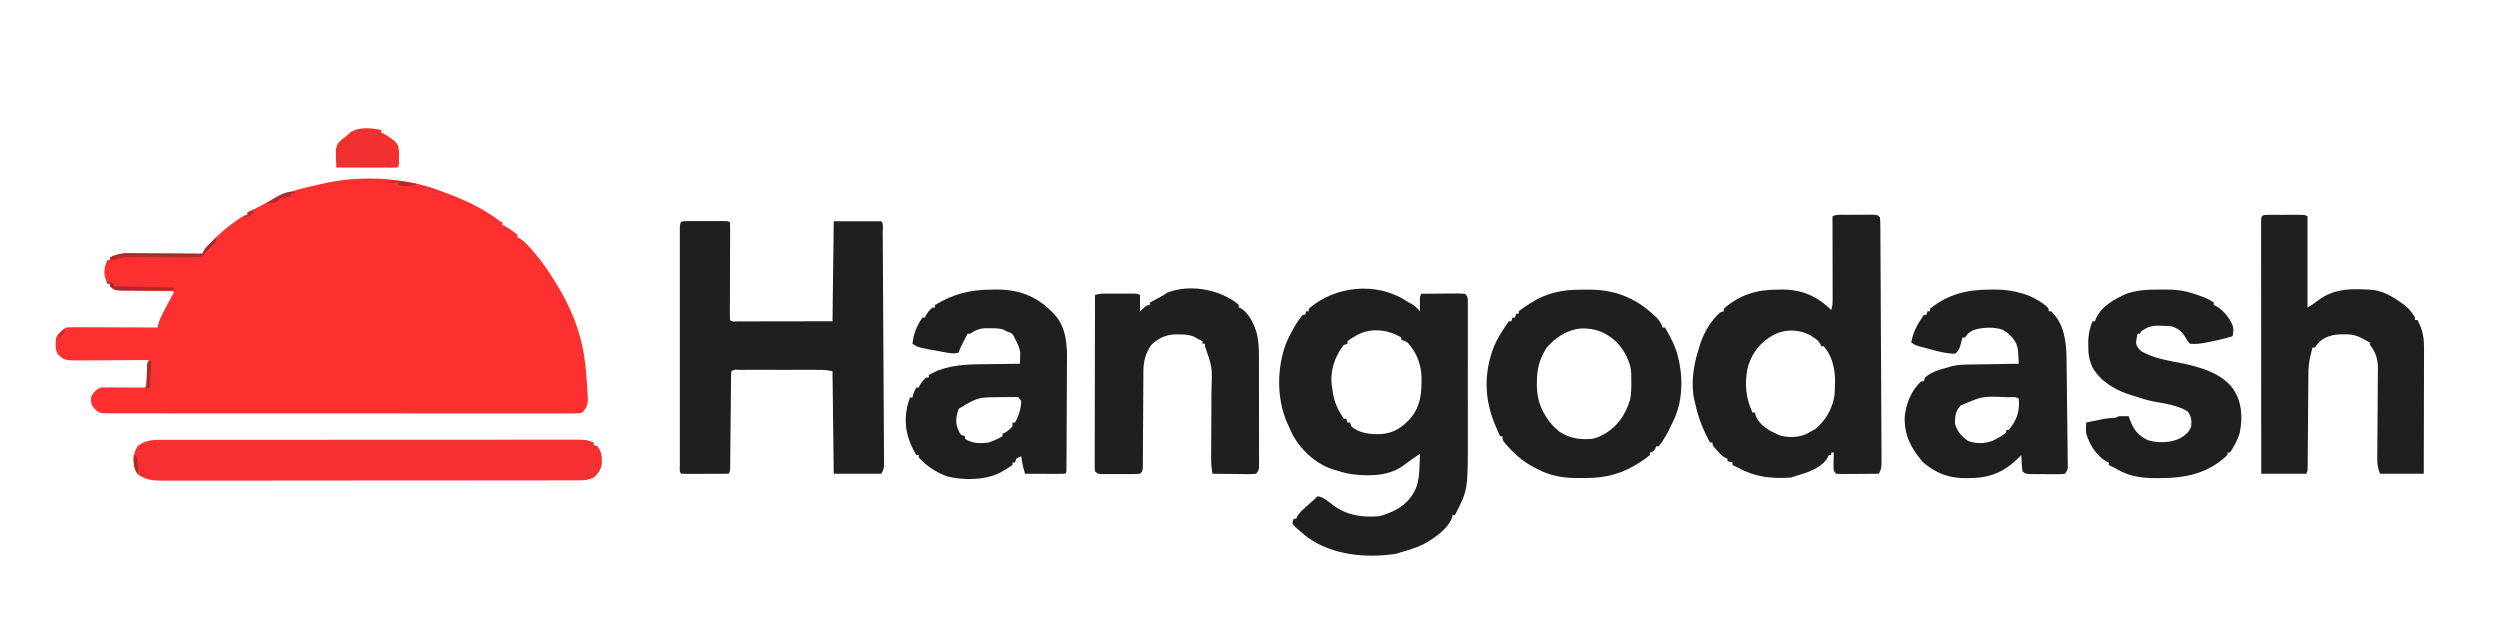 <?xml version="1.0" encoding="UTF-8"?>
<svg version="1.1" xmlns="http://www.w3.org/2000/svg" width="2000" height="500">
<path d="M0 0 C2.051 0.777 4.109 1.528 6.17 2.276 C20.71 7.648 34.934 14.211 47.405 23.526 C49.1 24.866 49.1 24.866 51.12 25.803 C51.12 26.463 51.12 27.123 51.12 27.803 C51.692 28.071 52.264 28.339 52.854 28.616 C55.198 29.845 57.244 31.228 59.37 32.803 C60.429 33.577 60.429 33.577 61.51 34.366 C62.041 34.84 62.572 35.314 63.12 35.803 C63.12 36.463 63.12 37.123 63.12 37.803 C63.661 38.011 64.202 38.218 64.76 38.432 C68.03 40.332 70.357 42.965 72.87 45.741 C73.403 46.328 73.937 46.915 74.487 47.52 C79.117 52.682 83.27 58.029 87.12 63.803 C87.8 64.82 87.8 64.82 88.495 65.858 C95.727 76.744 102.073 87.737 107.12 99.803 C107.589 100.925 108.058 102.046 108.542 103.202 C109.886 106.697 111.053 110.216 112.12 113.803 C112.337 114.518 112.555 115.234 112.78 115.971 C116.531 128.748 117.846 141.571 118.682 154.803 C118.739 155.601 118.795 156.399 118.853 157.221 C119.01 159.518 119.135 161.815 119.249 164.116 C119.297 164.802 119.346 165.489 119.395 166.197 C119.587 171.282 118.377 173.953 115.12 177.803 C112.147 178.554 112.147 178.554 108.597 178.555 C107.613 178.568 107.613 178.568 106.608 178.581 C104.398 178.602 102.19 178.58 99.98 178.558 C98.384 178.565 96.788 178.573 95.192 178.585 C90.798 178.608 86.404 178.593 82.011 178.573 C77.275 178.557 72.539 178.576 67.804 178.591 C58.523 178.614 49.243 178.604 39.963 178.583 C32.422 178.567 24.881 178.563 17.34 178.567 C16.268 178.568 15.196 178.568 14.092 178.569 C11.914 178.57 9.736 178.572 7.558 178.573 C-12.877 178.585 -33.313 178.561 -53.748 178.524 C-71.292 178.493 -88.835 178.491 -106.379 178.51 C-126.738 178.532 -147.097 178.538 -167.457 178.518 C-169.627 178.516 -171.797 178.513 -173.967 178.511 C-175.035 178.51 -176.103 178.509 -177.203 178.508 C-184.737 178.502 -192.27 178.506 -199.803 178.515 C-208.982 178.526 -218.16 178.518 -227.339 178.488 C-232.024 178.473 -236.709 178.466 -241.394 178.48 C-245.68 178.493 -249.966 178.483 -254.253 178.454 C-255.806 178.448 -257.359 178.45 -258.912 178.462 C-261.02 178.476 -263.125 178.459 -265.232 178.435 C-266.404 178.434 -267.575 178.433 -268.783 178.431 C-272.807 177.615 -274.296 175.916 -276.88 172.803 C-278.332 169.9 -278.253 168.031 -277.88 164.803 C-275.827 161.371 -273.752 159.094 -269.88 157.803 C-267.233 157.73 -264.613 157.711 -261.966 157.741 C-261.196 157.745 -260.426 157.748 -259.632 157.752 C-257.173 157.764 -254.714 157.783 -252.255 157.803 C-249.013 157.83 -245.771 157.85 -242.529 157.866 C-241.778 157.874 -241.027 157.882 -240.253 157.891 C-238.462 157.899 -236.671 157.857 -234.88 157.803 C-233.34 156.263 -233.683 154.763 -233.599 152.62 C-233.562 151.775 -233.524 150.93 -233.486 150.059 C-233.451 149.17 -233.416 148.281 -233.38 147.366 C-233.312 145.617 -233.239 143.868 -233.162 142.12 C-233.131 141.34 -233.101 140.561 -233.07 139.759 C-232.88 137.803 -232.88 137.803 -231.88 135.803 C-233.06 135.813 -233.06 135.813 -234.263 135.823 C-241.692 135.884 -249.122 135.929 -256.551 135.959 C-260.371 135.974 -264.189 135.995 -268.009 136.03 C-271.698 136.062 -275.387 136.08 -279.077 136.088 C-280.48 136.093 -281.884 136.104 -283.288 136.12 C-299.282 136.298 -299.282 136.298 -304.787 130.952 C-306.914 126.773 -306.597 122.347 -305.88 117.803 C-304.002 114.154 -301.28 112.07 -297.88 109.803 C-294.748 109.563 -294.748 109.563 -290.839 109.576 C-290.126 109.576 -289.414 109.576 -288.68 109.575 C-286.326 109.577 -283.972 109.592 -281.619 109.608 C-279.986 109.612 -278.354 109.614 -276.721 109.616 C-272.426 109.624 -268.13 109.644 -263.834 109.666 C-259.451 109.686 -255.067 109.695 -250.683 109.706 C-242.082 109.727 -233.481 109.761 -224.88 109.803 C-224.742 109.209 -224.603 108.615 -224.46 108.003 C-222.767 101.576 -219.333 95.737 -216.193 89.928 C-215.375 88.411 -214.558 86.893 -213.744 85.374 C-213.386 84.711 -213.028 84.049 -212.659 83.366 C-211.806 81.945 -211.806 81.945 -211.88 80.803 C-212.728 80.794 -212.728 80.794 -213.593 80.785 C-219.482 80.721 -225.37 80.637 -231.259 80.541 C-233.456 80.508 -235.653 80.48 -237.85 80.457 C-241.01 80.423 -244.17 80.371 -247.33 80.315 C-248.31 80.309 -249.29 80.302 -250.3 80.296 C-259.063 80.107 -259.063 80.107 -262.88 76.803 C-262.88 76.143 -262.88 75.483 -262.88 74.803 C-263.54 74.803 -264.2 74.803 -264.88 74.803 C-267.904 68.407 -268.161 64.506 -265.88 57.803 C-265.55 57.143 -265.22 56.483 -264.88 55.803 C-264.22 55.803 -263.56 55.803 -262.88 55.803 C-262.88 55.143 -262.88 54.483 -262.88 53.803 C-257.982 51.441 -254.464 50.431 -248.935 50.463 C-248.281 50.462 -247.626 50.462 -246.952 50.461 C-244.814 50.463 -242.678 50.487 -240.541 50.51 C-239.048 50.516 -237.556 50.52 -236.064 50.523 C-232.156 50.535 -228.249 50.564 -224.341 50.597 C-220.346 50.628 -216.35 50.642 -212.355 50.657 C-204.53 50.689 -196.705 50.74 -188.88 50.803 C-188.428 49.864 -188.428 49.864 -187.966 48.905 C-186.84 46.726 -185.663 45.328 -183.939 43.596 C-183.36 43.013 -182.781 42.43 -182.184 41.829 C-181.568 41.222 -180.952 40.616 -180.318 39.991 C-179.686 39.365 -179.054 38.739 -178.403 38.094 C-173.823 33.611 -169.146 29.473 -163.88 25.803 C-162.654 24.939 -162.654 24.939 -161.404 24.057 C-155.215 19.803 -155.215 19.803 -152.88 19.803 C-152.88 19.143 -152.88 18.483 -152.88 17.803 C-151.807 17.275 -151.807 17.275 -150.712 16.737 C-145.235 14.023 -139.838 11.232 -134.505 8.241 C-124.207 2.667 -113.269 -0.667 -101.88 -3.197 C-100.802 -3.443 -100.802 -3.443 -99.702 -3.693 C-97.264 -4.247 -94.823 -4.786 -92.38 -5.322 C-91.242 -5.578 -91.242 -5.578 -90.081 -5.84 C-61.79 -11.882 -27.126 -10.324 0 0 Z " fill="#FD3030" transform="translate(350.88,152.197)"/>
<path d="M0 0 C2.07 1.396 2.07 1.396 4.227 2.383 C7.047 3.848 8.953 6.079 11.121 8.367 C11.109 7.524 11.098 6.681 11.086 5.812 C11.077 4.717 11.068 3.621 11.059 2.492 C11.047 1.402 11.035 0.311 11.023 -0.812 C11.121 -3.633 11.121 -3.633 12.121 -5.633 C17.069 -5.682 22.017 -5.719 26.965 -5.743 C28.649 -5.753 30.333 -5.766 32.017 -5.784 C34.434 -5.808 36.852 -5.819 39.27 -5.828 C40.025 -5.838 40.78 -5.849 41.558 -5.859 C43.414 -5.86 45.269 -5.755 47.121 -5.633 C49.745 -3.009 49.372 -1.882 49.375 1.777 C49.384 3.501 49.384 3.501 49.392 5.259 C49.386 7.161 49.386 7.161 49.38 9.1 C49.383 10.444 49.386 11.788 49.391 13.131 C49.4 16.791 49.396 20.451 49.39 24.111 C49.385 27.951 49.389 31.792 49.393 35.632 C49.396 42.097 49.391 48.562 49.382 55.026 C49.371 62.464 49.374 69.902 49.385 77.339 C49.395 83.742 49.396 90.145 49.391 96.548 C49.388 100.363 49.387 104.179 49.394 107.994 C49.459 151.295 49.459 151.295 39.121 171.367 C38.461 171.367 37.801 171.367 37.121 171.367 C37.015 172.191 37.015 172.191 36.906 173.031 C33.705 182.554 21.926 190.452 13.434 194.992 C7.554 197.822 1.379 199.577 -4.879 201.367 C-5.869 201.697 -6.859 202.027 -7.879 202.367 C-31.625 206.066 -58.68 203.594 -78.676 189.379 C-81.144 187.44 -83.525 185.442 -85.879 183.367 C-86.753 182.634 -86.753 182.634 -87.645 181.887 C-89.066 180.617 -89.066 180.617 -90.879 178.367 C-90.691 176.055 -90.691 176.055 -89.879 174.367 C-89.219 174.367 -88.559 174.367 -87.879 174.367 C-87.683 173.834 -87.487 173.3 -87.285 172.75 C-85.236 169.277 -82.371 166.909 -79.379 164.242 C-78.202 163.177 -77.025 162.112 -75.848 161.047 C-74.868 160.163 -73.888 159.278 -72.879 158.367 C-71.889 157.377 -71.889 157.377 -70.879 156.367 C-65.874 156.988 -62.173 160.648 -58.275 163.598 C-47.363 171.666 -35.26 173.387 -21.879 172.367 C-18.679 171.712 -15.852 170.706 -12.879 169.367 C-11.868 168.95 -11.868 168.95 -10.836 168.523 C-1.977 164.548 4.361 158.344 8.121 149.367 C10.162 143.529 10.535 138.047 10.746 131.93 C10.785 131.007 10.823 130.085 10.863 129.135 C10.957 126.879 11.043 124.623 11.121 122.367 C6.192 125.609 1.445 129.046 -3.293 132.562 C-14.931 140.684 -32.3 140.507 -45.879 138.367 C-49.627 137.576 -53.238 136.552 -56.879 135.367 C-58.093 135.004 -58.093 135.004 -59.332 134.633 C-72.683 130.068 -84.746 118.832 -91.129 106.43 C-92.063 104.417 -92.981 102.396 -93.879 100.367 C-94.259 99.567 -94.639 98.766 -95.031 97.941 C-103.661 78.566 -103.441 53.803 -96.066 34.117 C-92.56 26.075 -88.369 18.23 -82.879 11.367 C-82.219 11.367 -81.559 11.367 -80.879 11.367 C-80.549 10.377 -80.219 9.387 -79.879 8.367 C-79.219 8.367 -78.559 8.367 -77.879 8.367 C-77.879 7.707 -77.879 7.047 -77.879 6.367 C-56.876 -12.036 -23.577 -15.347 0 0 Z M-40.879 28.367 C-41.495 28.726 -42.111 29.084 -42.746 29.453 C-44.616 30.558 -44.616 30.558 -46.879 32.367 C-46.879 33.027 -46.879 33.687 -46.879 34.367 C-47.869 34.697 -48.859 35.027 -49.879 35.367 C-56.814 44.036 -60.604 55.351 -59.629 66.43 C-59.4 68.079 -59.15 69.725 -58.879 71.367 C-58.765 72.191 -58.652 73.015 -58.535 73.863 C-57.292 81.525 -54.164 87.939 -49.879 94.367 C-49.219 94.367 -48.559 94.367 -47.879 94.367 C-47.549 95.357 -47.219 96.347 -46.879 97.367 C-46.219 97.367 -45.559 97.367 -44.879 97.367 C-44.549 98.357 -44.219 99.347 -43.879 100.367 C-37.286 106.21 -28.512 106.91 -20.043 106.633 C-9.271 105.729 -3.18 101.304 4.121 93.367 C10.883 84.564 12.3 75.797 12.309 64.93 C12.321 64.109 12.333 63.289 12.346 62.443 C12.372 51.545 8.625 41.378 1.121 33.367 C-1.55 31.823 -1.55 31.823 -3.879 31.367 C-3.879 30.707 -3.879 30.047 -3.879 29.367 C-14.981 22.653 -29.571 21.171 -40.879 28.367 Z " fill="#1F1F1F" transform="translate(1124.879,240.633)"/>
<path d="M0 0 C0.823 0.002 1.646 0.004 2.494 0.006 C3.333 0.005 4.173 0.004 5.038 0.003 C6.817 0.003 8.596 0.004 10.375 0.009 C13.107 0.014 15.839 0.009 18.572 0.002 C20.296 0.003 22.02 0.004 23.744 0.006 C24.567 0.004 25.389 0.002 26.237 0 C32.004 0.024 32.004 0.024 33.119 1.139 C33.208 3.568 33.234 5.968 33.216 8.397 C33.215 9.156 33.213 9.915 33.212 10.698 C33.208 12.352 33.202 14.006 33.194 15.659 C33.181 18.273 33.175 20.886 33.17 23.499 C33.156 29.989 33.132 36.48 33.108 42.971 C33.089 48.451 33.073 53.932 33.063 59.413 C33.056 61.995 33.044 64.577 33.031 67.159 C33.027 68.733 33.024 70.307 33.021 71.881 C33.013 72.967 33.013 72.967 33.005 74.076 C33.005 75.764 33.056 77.452 33.119 79.139 C34.85 80.87 37.076 80.259 39.383 80.263 C40.137 80.26 40.891 80.256 41.668 80.252 C42.458 80.253 43.248 80.253 44.062 80.253 C46.687 80.252 49.311 80.244 51.935 80.237 C53.75 80.235 55.564 80.233 57.379 80.232 C62.165 80.228 66.95 80.219 71.736 80.208 C77.473 80.196 83.21 80.191 88.946 80.185 C97.671 80.175 106.395 80.156 115.119 80.139 C115.449 53.739 115.779 27.339 116.119 0.139 C128.659 0.139 141.199 0.139 154.119 0.139 C156.1 2.12 155.282 6.045 155.29 8.756 C155.3 9.967 155.3 9.967 155.31 11.202 C155.33 13.928 155.343 16.654 155.356 19.381 C155.369 21.327 155.382 23.273 155.395 25.219 C155.431 30.52 155.46 35.822 155.488 41.124 C155.505 44.432 155.524 47.741 155.544 51.049 C155.611 62.581 155.674 74.113 155.731 85.644 C155.785 96.41 155.85 107.176 155.921 117.942 C155.98 127.171 156.032 136.4 156.078 145.629 C156.106 151.147 156.137 156.665 156.175 162.184 C156.211 167.372 156.238 172.561 156.257 177.75 C156.265 179.658 156.277 181.566 156.293 183.474 C156.314 186.072 156.323 188.67 156.328 191.268 C156.337 192.029 156.346 192.79 156.355 193.574 C156.349 197.321 156.253 198.937 154.119 202.139 C141.579 202.139 129.039 202.139 116.119 202.139 C115.789 175.079 115.459 148.019 115.119 120.139 C111.187 119.156 107.709 118.998 103.704 119.01 C102.593 119.007 102.593 119.007 101.461 119.004 C99.02 119 96.579 119.003 94.138 119.006 C92.442 119.005 90.747 119.004 89.051 119.003 C85.501 119.002 81.951 119.004 78.401 119.009 C73.841 119.014 69.281 119.011 64.721 119.005 C61.222 119.001 57.723 119.003 54.224 119.005 C52.541 119.006 50.859 119.005 49.177 119.003 C46.833 119 44.489 119.004 42.145 119.01 C41.444 119.008 40.744 119.006 40.022 119.003 C36.791 118.744 36.791 118.744 34.119 120.139 C33.999 122.623 33.943 125.08 33.929 127.564 C33.921 128.342 33.913 129.119 33.904 129.92 C33.887 131.613 33.871 133.306 33.858 134.999 C33.837 137.676 33.81 140.352 33.782 143.028 C33.722 148.711 33.67 154.394 33.619 160.076 C33.559 166.656 33.497 173.235 33.427 179.814 C33.4 182.456 33.379 185.098 33.359 187.741 C33.342 189.355 33.325 190.97 33.308 192.584 C33.304 193.323 33.3 194.063 33.295 194.824 C33.232 199.911 33.232 199.911 32.119 202.139 C26.725 202.164 21.332 202.182 15.938 202.194 C14.102 202.199 12.266 202.206 10.429 202.214 C7.796 202.226 5.162 202.232 2.529 202.237 C1.29 202.244 1.29 202.244 0.026 202.252 C-1.944 202.252 -3.913 202.201 -5.881 202.139 C-7.629 200.391 -7.006 198.109 -7.015 195.78 C-7.012 194.618 -7.012 194.618 -7.008 193.433 C-7.01 192.616 -7.011 191.799 -7.013 190.957 C-7.017 188.199 -7.014 185.44 -7.011 182.682 C-7.012 180.713 -7.014 178.744 -7.016 176.775 C-7.021 171.412 -7.019 166.048 -7.016 160.685 C-7.013 155.085 -7.015 149.485 -7.017 143.886 C-7.019 134.48 -7.016 125.075 -7.012 115.669 C-7.006 104.778 -7.008 93.887 -7.014 82.996 C-7.018 73.664 -7.019 64.331 -7.016 54.999 C-7.015 49.417 -7.014 43.835 -7.018 38.253 C-7.021 33.007 -7.019 27.76 -7.013 22.514 C-7.011 20.583 -7.012 18.651 -7.014 16.72 C-7.017 14.095 -7.013 11.47 -7.008 8.845 C-7.011 8.071 -7.013 7.296 -7.015 6.498 C-6.991 -0.034 -6.487 0.027 0 0 Z " fill="#1F1F1F" transform="translate(550.881,176.861)"/>
<path d="M0 0 C0.747 -0.003 1.494 -0.007 2.264 -0.01 C3.844 -0.015 5.425 -0.017 7.005 -0.017 C9.428 -0.02 11.85 -0.038 14.273 -0.057 C15.807 -0.06 17.341 -0.062 18.875 -0.062 C19.602 -0.07 20.329 -0.077 21.078 -0.084 C26.209 -0.061 26.209 -0.061 28.438 2.168 C28.647 4.816 28.731 7.362 28.729 10.012 C28.737 10.832 28.744 11.652 28.751 12.496 C28.773 15.258 28.781 18.02 28.788 20.783 C28.801 22.757 28.814 24.731 28.828 26.705 C28.864 32.079 28.888 37.453 28.908 42.827 C28.931 48.442 28.964 54.058 28.995 59.673 C29.046 69.107 29.088 78.542 29.125 87.976 C29.169 98.89 29.227 109.804 29.293 120.718 C29.349 130.078 29.397 139.438 29.438 148.797 C29.463 154.392 29.49 159.987 29.525 165.582 C29.557 170.843 29.579 176.104 29.594 181.365 C29.601 183.299 29.611 185.232 29.625 187.166 C29.644 189.8 29.65 192.435 29.654 195.07 C29.662 195.839 29.67 196.608 29.679 197.4 C29.67 201.147 29.536 203.99 27.438 207.168 C22.632 207.217 17.827 207.254 13.021 207.278 C11.386 207.288 9.75 207.302 8.115 207.319 C5.767 207.343 3.419 207.354 1.07 207.363 C0.337 207.374 -0.396 207.384 -1.152 207.395 C-2.957 207.395 -4.762 207.29 -6.562 207.168 C-8.562 205.168 -8.562 205.168 -8.758 201.691 C-8.745 200.308 -8.721 198.926 -8.688 197.543 C-8.678 196.837 -8.669 196.13 -8.66 195.402 C-8.637 193.657 -8.601 191.913 -8.562 190.168 C-9.223 190.168 -9.883 190.168 -10.562 190.168 C-10.562 190.828 -10.562 191.488 -10.562 192.168 C-11.223 192.168 -11.883 192.168 -12.562 192.168 C-12.81 192.745 -13.057 193.323 -13.312 193.918 C-18.319 202.929 -30.214 206.409 -39.562 209.168 C-40.553 209.498 -41.542 209.828 -42.562 210.168 C-58.519 211.344 -71.439 209.796 -85.562 202.168 C-86.894 201.497 -88.226 200.829 -89.562 200.168 C-89.562 199.508 -89.562 198.848 -89.562 198.168 C-90.882 197.838 -92.203 197.508 -93.562 197.168 C-93.562 196.508 -93.562 195.848 -93.562 195.168 C-94.421 194.812 -94.421 194.812 -95.297 194.449 C-98.05 192.892 -99.73 191.043 -101.812 188.668 C-102.519 187.874 -103.225 187.08 -103.953 186.262 C-105.562 184.168 -105.562 184.168 -105.562 182.168 C-106.222 182.168 -106.882 182.168 -107.562 182.168 C-113.303 171.691 -117.134 161.859 -119.562 150.168 C-119.824 149.225 -119.824 149.225 -120.091 148.264 C-123.082 134.973 -120.735 119.904 -116.562 107.168 C-116.274 106.19 -115.985 105.211 -115.688 104.203 C-112.58 94.535 -107.159 84.972 -99.562 78.168 C-98.078 77.673 -98.078 77.673 -96.562 77.168 C-96.562 76.508 -96.562 75.848 -96.562 75.168 C-83.598 63.808 -70.054 59.809 -53.188 59.855 C-51.436 59.831 -51.436 59.831 -49.648 59.807 C-33.87 59.798 -21.82 65.21 -10.562 76.168 C-9.394 72.662 -9.443 69.919 -9.449 66.218 C-9.449 65.515 -9.449 64.813 -9.449 64.089 C-9.449 61.767 -9.457 59.446 -9.465 57.125 C-9.467 55.515 -9.468 53.905 -9.469 52.295 C-9.473 48.059 -9.483 43.822 -9.494 39.586 C-9.504 35.262 -9.509 30.939 -9.514 26.615 C-9.524 18.133 -9.541 9.65 -9.562 1.168 C-6.517 -0.355 -3.341 0.005 0 0 Z M-58.562 97.168 C-59.248 97.592 -59.934 98.016 -60.641 98.453 C-69.665 104.636 -75.284 113.25 -77.75 123.855 C-79.893 135.724 -78.768 147.285 -73.562 158.168 C-72.903 158.168 -72.243 158.168 -71.562 158.168 C-71.459 158.747 -71.356 159.326 -71.25 159.922 C-69.445 165.82 -64.142 170.11 -58.938 173.043 C-57.497 173.787 -56.038 174.496 -54.562 175.168 C-53.786 175.534 -53.01 175.9 -52.211 176.277 C-45.457 178.548 -37.1 178.242 -30.562 175.418 C-29.213 174.698 -27.877 173.951 -26.562 173.168 C-25.531 172.611 -24.5 172.054 -23.438 171.48 C-15.091 164.767 -9.736 155.306 -8 144.746 C-7.685 141.202 -7.562 137.726 -7.562 134.168 C-7.562 133.061 -7.562 131.953 -7.562 130.812 C-7.914 121.615 -10.343 112.236 -16.562 105.168 C-17.223 105.168 -17.883 105.168 -18.562 105.168 C-18.805 104.572 -19.047 103.977 -19.297 103.363 C-20.806 100.746 -22.29 99.682 -24.812 98.043 C-25.56 97.545 -26.308 97.048 -27.078 96.535 C-36.893 91.134 -49.051 91.251 -58.562 97.168 Z " fill="#1F1F1F" transform="translate(1475.562,171.832)"/>
<path d="M0 0 C0.732 0.002 1.465 0.004 2.219 0.006 C2.968 0.005 3.716 0.004 4.487 0.003 C6.074 0.003 7.66 0.004 9.246 0.009 C11.678 0.014 14.109 0.009 16.541 0.002 C18.08 0.003 19.618 0.004 21.157 0.006 C21.887 0.004 22.617 0.002 23.369 0 C28.524 0.024 28.524 0.024 30.754 1.139 C30.754 25.229 30.754 49.319 30.754 74.139 C34.004 72.189 36.766 70.436 39.692 68.139 C52.646 58.357 68.178 58.898 83.754 60.139 C92.414 61.577 99.864 65.857 106.754 71.139 C108.115 72.098 108.115 72.098 109.504 73.076 C112.416 75.746 114.773 78.716 116.754 82.139 C116.754 82.799 116.754 83.459 116.754 84.139 C117.414 84.139 118.074 84.139 118.754 84.139 C123.152 92.335 124.047 98.882 123.981 108.031 C123.982 109.105 123.982 110.179 123.982 111.286 C123.981 114.819 123.965 118.352 123.949 121.885 C123.946 124.341 123.943 126.797 123.941 129.254 C123.933 135.706 123.914 142.159 123.891 148.611 C123.871 155.201 123.862 161.79 123.852 168.379 C123.83 181.299 123.795 194.219 123.754 207.139 C112.204 207.139 100.654 207.139 88.754 207.139 C86.812 202.283 86.497 198.871 86.575 193.804 C86.579 192.977 86.584 192.15 86.588 191.299 C86.599 189.508 86.615 187.718 86.634 185.928 C86.665 183.09 86.681 180.252 86.694 177.414 C86.734 169.346 86.799 161.279 86.871 153.211 C86.913 148.271 86.941 143.331 86.961 138.391 C86.971 136.514 86.988 134.636 87.01 132.759 C87.042 130.127 87.054 127.495 87.063 124.862 C87.077 124.095 87.091 123.327 87.105 122.536 C87.093 115.479 85.255 109.711 80.754 104.139 C80.754 103.479 80.754 102.819 80.754 102.139 C79.878 101.709 79.878 101.709 78.985 101.27 C77.615 100.575 76.258 99.854 74.926 99.088 C69.834 96.253 65.672 95.464 59.879 95.576 C58.699 95.59 58.699 95.59 57.496 95.603 C51.086 95.827 45.902 97.121 40.754 101.139 C38.315 103.765 38.315 103.765 36.754 106.139 C36.094 106.139 35.434 106.139 34.754 106.139 C34.421 107.472 34.087 108.806 33.754 110.139 C33.581 110.814 33.408 111.49 33.23 112.186 C31.937 117.534 31.455 122.533 31.451 128.023 C31.439 129.279 31.439 129.279 31.426 130.56 C31.4 133.293 31.388 136.026 31.375 138.76 C31.359 140.671 31.342 142.581 31.324 144.492 C31.278 149.497 31.243 154.502 31.212 159.507 C31.159 167.542 31.095 175.577 31.023 183.612 C31 186.418 30.984 189.225 30.969 192.031 C30.955 193.741 30.942 195.451 30.928 197.16 C30.924 198.334 30.924 198.334 30.92 199.532 C30.868 204.912 30.868 204.912 29.754 207.139 C17.874 207.139 5.994 207.139 -6.246 207.139 C-6.269 180.297 -6.287 153.455 -6.298 126.614 C-6.303 114.151 -6.31 101.689 -6.321 89.227 C-6.331 78.369 -6.338 67.512 -6.34 56.654 C-6.341 50.901 -6.344 45.148 -6.352 39.395 C-6.358 33.987 -6.36 28.579 -6.359 23.171 C-6.359 21.18 -6.361 19.189 -6.365 17.197 C-6.37 14.492 -6.369 11.786 -6.366 9.08 C-6.369 8.281 -6.372 7.483 -6.375 6.66 C-6.358 0.43 -6.266 0.029 0 0 Z " fill="#1F1F1F" transform="translate(1815.246,171.861)"/>
<path d="M0 0 C2.047 0.011 4.093 0 6.14 -0.013 C25.752 -0.036 41.972 6.123 56.55 19.323 C57.115 19.83 57.679 20.337 58.261 20.859 C61.353 23.754 63.35 26.171 64.55 30.261 C65.21 30.261 65.87 30.261 66.55 30.261 C71.353 38.714 75.676 46.62 77.55 56.261 C77.753 57.225 77.955 58.189 78.164 59.183 C80.979 73.971 80.105 90.464 73.55 104.261 C73.032 105.363 72.514 106.465 71.98 107.601 C68.99 113.827 65.995 119.927 61.55 125.261 C60.89 125.261 60.23 125.261 59.55 125.261 C59.282 125.9 59.014 126.539 58.738 127.198 C57.55 129.261 57.55 129.261 54.55 130.261 C54.55 130.921 54.55 131.581 54.55 132.261 C52.687 133.786 50.846 135.157 48.863 136.511 C48.278 136.911 47.693 137.312 47.09 137.724 C33.143 147.021 19.392 150.793 2.798 150.652 C0.554 150.636 -1.689 150.652 -3.934 150.671 C-15.48 150.69 -25.275 148.847 -35.575 143.511 C-36.598 142.989 -36.598 142.989 -37.642 142.457 C-45.217 138.491 -51.636 133.546 -57.45 127.261 C-57.989 126.681 -58.527 126.101 -59.083 125.503 C-63.45 120.648 -63.45 120.648 -63.45 117.261 C-64.11 117.261 -64.77 117.261 -65.45 117.261 C-66.409 115.032 -67.367 112.803 -68.325 110.573 C-68.594 109.947 -68.864 109.322 -69.141 108.677 C-78.124 87.753 -78.534 66.535 -70.2 45.261 C-67.584 39.163 -64.176 33.733 -60.45 28.261 C-59.79 27.271 -59.13 26.281 -58.45 25.261 C-57.79 25.261 -57.13 25.261 -56.45 25.261 C-56.12 24.271 -55.79 23.281 -55.45 22.261 C-54.79 22.261 -54.13 22.261 -53.45 22.261 C-53.12 21.271 -52.79 20.281 -52.45 19.261 C-51.79 19.261 -51.13 19.261 -50.45 19.261 C-50.45 18.601 -50.45 17.941 -50.45 17.261 C-48.234 15.55 -46.033 13.985 -43.7 12.448 C-43.019 11.999 -42.338 11.55 -41.636 11.087 C-28.297 2.494 -15.7 -0.098 0 0 Z M-28.012 46.261 C-33.99 55.402 -35.902 63.679 -35.95 74.448 C-35.956 75.362 -35.962 76.276 -35.969 77.218 C-35.736 89.81 -31.199 99.827 -22.825 109.198 C-22.041 109.879 -21.257 110.559 -20.45 111.261 C-19.748 111.941 -19.047 112.622 -18.325 113.323 C-10.023 118.918 -1.307 120.299 8.55 119.261 C11.499 118.651 13.91 117.696 16.55 116.261 C17.277 115.87 18.004 115.48 18.753 115.077 C28.996 108.928 35.035 99.525 38.55 88.261 C39.207 85.237 39.479 82.35 39.55 79.261 C39.591 78.043 39.591 78.043 39.632 76.8 C39.675 74.281 39.626 71.779 39.55 69.261 C39.557 68.554 39.563 67.848 39.57 67.12 C39.211 57.887 33.906 48.265 27.613 41.698 C18.961 33.914 10.927 30.765 -0.711 31.007 C-11.519 32.009 -21.074 38.138 -28.012 46.261 Z " fill="#1F1F1F" transform="translate(1265.45,231.739)"/>
<path d="M0 0 C1.246 -0.016 2.492 -0.032 3.775 -0.049 C18.305 -0.056 34.133 3.952 45.285 13.84 C46.562 15.312 46.562 15.312 46.562 17.312 C47.222 17.312 47.883 17.312 48.562 17.312 C58.921 27.64 60.661 41.409 60.8 55.261 C60.813 56.223 60.826 57.185 60.839 58.176 C60.881 61.332 60.915 64.488 60.949 67.645 C60.975 69.846 61.001 72.046 61.027 74.247 C61.079 78.848 61.128 83.448 61.175 88.049 C61.236 93.951 61.31 99.854 61.387 105.757 C61.445 110.295 61.493 114.834 61.539 119.373 C61.562 121.551 61.589 123.728 61.619 125.905 C61.66 128.941 61.689 131.976 61.714 135.011 C61.736 136.365 61.736 136.365 61.759 137.745 C61.763 138.571 61.767 139.397 61.772 140.247 C61.78 140.964 61.788 141.681 61.796 142.42 C61.562 144.312 61.562 144.312 59.562 147.312 C56.43 147.685 56.43 147.685 52.438 147.676 C51.735 147.676 51.032 147.677 50.308 147.677 C48.822 147.675 47.336 147.665 45.85 147.649 C43.571 147.625 41.294 147.628 39.016 147.635 C27.842 147.592 27.842 147.592 25.562 145.312 C25.148 142.273 25.148 142.273 24.938 138.688 C24.863 137.499 24.788 136.31 24.711 135.086 C24.637 133.713 24.637 133.713 24.562 132.312 C23.944 132.972 23.325 133.632 22.688 134.312 C10.332 146.427 -0.53 150.716 -17.688 150.812 C-18.788 150.819 -19.889 150.825 -21.023 150.832 C-34.226 150.625 -44.168 146.591 -54.188 137.938 C-63.598 126.959 -69.04 116.669 -68.691 101.887 C-67.643 91.255 -63.429 80.619 -55.438 73.312 C-54.778 73.312 -54.117 73.312 -53.438 73.312 C-53.108 72.323 -52.778 71.332 -52.438 70.312 C-47.226 65.849 -40.969 63.955 -34.438 62.312 C-33.299 61.977 -32.161 61.642 -30.988 61.296 C-25.667 59.973 -20.397 59.96 -14.938 59.898 C-13.861 59.879 -12.785 59.86 -11.676 59.84 C-8.263 59.78 -4.85 59.734 -1.438 59.688 C0.887 59.649 3.211 59.61 5.535 59.57 C11.211 59.475 16.887 59.389 22.562 59.312 C22.455 57.075 22.332 54.838 22.203 52.602 C22.103 50.733 22.103 50.733 22.001 48.827 C21.23 42.648 18.458 39.069 14 34.938 C13.196 34.401 12.391 33.865 11.562 33.312 C10.766 32.781 10.766 32.781 9.953 32.238 C3.182 29.616 -6.788 30.095 -13.586 32.363 C-17.738 34.606 -17.738 34.606 -20.438 38.312 C-21.098 38.312 -21.758 38.312 -22.438 38.312 C-22.619 39 -22.801 39.687 -22.988 40.395 C-23.365 41.746 -23.365 41.746 -23.75 43.125 C-23.994 44.018 -24.237 44.912 -24.488 45.832 C-25.479 48.42 -26.199 49.698 -28.438 51.312 C-36.928 51.169 -45.275 48.506 -53.438 46.312 C-54.693 45.981 -55.949 45.65 -57.242 45.309 C-60.438 44.312 -60.438 44.312 -63.438 42.312 C-62.032 33.601 -58.273 27.565 -53.438 20.312 C-52.778 20.312 -52.117 20.312 -51.438 20.312 C-51.108 19.323 -50.778 18.332 -50.438 17.312 C-49.778 17.312 -49.117 17.312 -48.438 17.312 C-48.438 16.652 -48.438 15.992 -48.438 15.312 C-33.67 3.451 -18.492 -0.048 0 0 Z M-24.02 92.777 C-28.094 97.189 -28.499 101.506 -28.438 107.312 C-26.546 113.721 -23.255 117.319 -17.875 121.125 C-11.161 123.445 -4.124 123.371 2.438 120.562 C3.831 119.847 5.208 119.098 6.562 118.312 C7.185 117.954 7.808 117.596 8.449 117.227 C10.3 116.118 10.3 116.118 12.562 114.312 C12.562 113.653 12.562 112.993 12.562 112.312 C13.223 112.312 13.883 112.312 14.562 112.312 C20.861 104.56 23.584 97.391 22.562 87.312 C20.518 85.268 16.436 86.142 13.701 86.122 C-6.367 85.136 -6.367 85.136 -24.02 92.777 Z " fill="#1F1F1F" transform="translate(1592.438,231.688)"/>
<path d="M0 0 C1.298 -0.016 2.596 -0.032 3.934 -0.049 C20.867 -0.057 34.532 5.007 46.785 16.891 C47.557 17.69 48.329 18.489 49.125 19.312 C49.66 19.864 50.195 20.416 50.746 20.984 C61.009 33.39 59.806 50.708 59.648 65.711 C59.642 68.041 59.637 70.372 59.634 72.702 C59.624 77.551 59.597 82.401 59.557 87.25 C59.506 93.479 59.481 99.708 59.466 105.937 C59.451 111.882 59.426 117.828 59.398 123.773 C59.394 124.911 59.389 126.048 59.384 127.22 C59.367 130.413 59.344 133.605 59.318 136.798 C59.314 137.753 59.309 138.708 59.305 139.691 C59.296 140.554 59.288 141.418 59.279 142.307 C59.273 143.061 59.268 143.815 59.262 144.592 C59.125 146.312 59.125 146.312 58.125 147.312 C55.749 147.401 53.403 147.428 51.027 147.41 C49.964 147.408 49.964 147.408 48.879 147.406 C46.607 147.4 44.335 147.388 42.062 147.375 C40.525 147.37 38.988 147.365 37.451 147.361 C33.676 147.35 29.9 147.333 26.125 147.312 C24.744 142.637 23.718 138.156 23.125 133.312 C21.125 134.104 21.125 134.104 19.125 135.312 C18.795 136.303 18.465 137.292 18.125 138.312 C17.465 138.312 16.805 138.312 16.125 138.312 C16.125 138.972 16.125 139.632 16.125 140.312 C13.489 142.225 10.977 143.768 8.125 145.312 C7.308 145.787 6.49 146.261 5.648 146.75 C-6.361 152.573 -23.345 152.627 -36.16 149.426 C-44.672 146.372 -52.804 141.044 -58.875 134.312 C-58.875 133.653 -58.875 132.993 -58.875 132.312 C-59.535 132.312 -60.195 132.312 -60.875 132.312 C-68.309 119.884 -70.958 108.168 -68.195 93.77 C-67.508 91.241 -66.768 88.775 -65.875 86.312 C-65.215 86.312 -64.555 86.312 -63.875 86.312 C-63.751 85.735 -63.627 85.157 -63.5 84.562 C-62.869 82.289 -61.986 80.387 -60.875 78.312 C-60.215 78.312 -59.555 78.312 -58.875 78.312 C-58.627 77.735 -58.38 77.157 -58.125 76.562 C-56.692 73.983 -55.091 72.251 -52.875 70.312 C-52.215 70.312 -51.555 70.312 -50.875 70.312 C-50.875 69.653 -50.875 68.993 -50.875 68.312 C-49.321 67.525 -47.756 66.759 -46.188 66 C-44.882 65.356 -44.882 65.356 -43.551 64.699 C-29.777 59.503 -16.107 59.77 -1.562 59.625 C0.739 59.592 3.04 59.557 5.342 59.521 C10.936 59.437 16.53 59.369 22.125 59.312 C22.176 57.582 22.212 55.852 22.242 54.121 C22.264 53.157 22.286 52.194 22.308 51.201 C22.023 46.707 20.242 43.215 18.125 39.312 C17.8 38.592 17.475 37.871 17.141 37.129 C15.679 34.515 13.907 34.24 11.125 33.312 C10.593 32.972 10.06 32.632 9.512 32.281 C5.833 30.788 2.245 30.944 -1.688 30.938 C-2.469 30.913 -3.251 30.889 -4.057 30.863 C-9.855 30.834 -13.028 32.172 -17.875 35.312 C-18.535 35.312 -19.195 35.312 -19.875 35.312 C-20.306 36.177 -20.306 36.177 -20.746 37.059 C-21.463 38.49 -22.184 39.92 -22.91 41.348 C-23.249 42.017 -23.588 42.686 -23.938 43.375 C-24.279 44.047 -24.621 44.718 -24.973 45.41 C-25.99 47.456 -25.99 47.456 -26.875 50.312 C-30.883 51.648 -34.195 50.787 -38.25 50.062 C-39.451 49.854 -39.451 49.854 -40.676 49.641 C-59.353 46.327 -59.353 46.327 -63.875 43.312 C-63.225 35.674 -60.324 28.581 -55.875 22.312 C-55.215 22.312 -54.555 22.312 -53.875 22.312 C-53.627 21.735 -53.38 21.157 -53.125 20.562 C-51.692 17.983 -50.091 16.251 -47.875 14.312 C-47.215 14.312 -46.555 14.312 -45.875 14.312 C-45.875 13.652 -45.875 12.992 -45.875 12.312 C-31.062 3.318 -17.151 -0.042 0 0 Z M-26.875 95.312 C-29.084 101.695 -29.94 106.429 -27.062 112.625 C-26.116 114.665 -26.116 114.665 -24.875 116.312 C-23.885 116.642 -22.895 116.972 -21.875 117.312 C-21.875 117.972 -21.875 118.632 -21.875 119.312 C-16.055 123.303 -9.721 123.19 -2.875 122.312 C1.003 120.986 4.553 119.317 8.125 117.312 C8.125 116.653 8.125 115.993 8.125 115.312 C8.703 115.065 9.28 114.817 9.875 114.562 C12.474 113.119 14.203 111.577 16.125 109.312 C16.125 108.323 16.125 107.332 16.125 106.312 C16.785 106.312 17.445 106.312 18.125 106.312 C21.241 101.072 22.79 95.415 23.125 89.312 C22.465 88.323 21.805 87.332 21.125 86.312 C18.839 85.863 18.839 85.863 16.172 85.949 C15.166 85.948 14.161 85.947 13.125 85.946 C11.516 85.973 11.516 85.973 9.875 86 C8.243 86.018 8.243 86.018 6.578 86.036 C-11.701 86.148 -11.701 86.148 -26.875 95.312 Z " fill="#1F1F1F" transform="translate(793.875,231.688)"/>
<path d="M0 0 C2.43 1.762 2.43 1.762 4.125 3.312 C4.125 3.973 4.125 4.633 4.125 5.312 C4.701 5.528 5.277 5.743 5.871 5.965 C12.399 9.868 16.547 19.07 18.652 26.18 C20 32.261 20.273 38.014 20.27 44.218 C20.274 45.199 20.277 46.18 20.28 47.191 C20.29 50.423 20.292 53.655 20.293 56.887 C20.296 59.135 20.3 61.384 20.303 63.633 C20.309 68.339 20.311 73.046 20.31 77.752 C20.31 83.792 20.324 89.831 20.341 95.871 C20.352 100.511 20.354 105.151 20.354 109.791 C20.355 112.019 20.359 114.246 20.367 116.474 C20.377 119.581 20.374 122.688 20.368 125.796 C20.374 126.72 20.379 127.644 20.385 128.596 C20.381 129.442 20.377 130.287 20.372 131.158 C20.373 131.892 20.373 132.626 20.374 133.383 C20.125 135.312 20.125 135.312 18.125 138.312 C15.43 138.579 12.967 138.661 10.273 138.605 C9.499 138.601 8.725 138.597 7.928 138.593 C5.452 138.576 2.976 138.538 0.5 138.5 C-1.177 138.485 -2.854 138.471 -4.531 138.459 C-8.646 138.426 -12.76 138.374 -16.875 138.312 C-17.76 133.777 -17.986 129.51 -17.957 124.893 C-17.954 124.175 -17.951 123.457 -17.947 122.717 C-17.94 121.165 -17.931 119.613 -17.92 118.062 C-17.902 115.591 -17.892 113.121 -17.884 110.651 C-17.859 103.629 -17.824 96.607 -17.779 89.585 C-17.752 85.279 -17.735 80.974 -17.724 76.668 C-17.718 75.042 -17.708 73.416 -17.694 71.79 C-17.007 53.271 -17.007 53.271 -22.875 36.312 C-22.875 35.653 -22.875 34.992 -22.875 34.312 C-23.535 34.312 -24.195 34.312 -24.875 34.312 C-24.875 33.653 -24.875 32.992 -24.875 32.312 C-25.411 32.044 -25.948 31.776 -26.5 31.5 C-28.875 30.312 -28.875 30.312 -31.469 28.766 C-35.729 26.948 -39.174 26.833 -43.75 26.875 C-44.897 26.845 -44.897 26.845 -46.066 26.814 C-53.834 26.821 -60.302 29.894 -65.875 35.312 C-70.664 42.138 -72.172 48.82 -72.162 57.04 C-72.172 58.324 -72.172 58.324 -72.183 59.634 C-72.196 61.484 -72.205 63.333 -72.211 65.183 C-72.219 68.108 -72.239 71.032 -72.263 73.957 C-72.319 81.215 -72.355 88.473 -72.391 95.731 C-72.422 101.876 -72.461 108.02 -72.511 114.164 C-72.531 117.051 -72.539 119.937 -72.547 122.823 C-72.56 124.583 -72.574 126.343 -72.588 128.103 C-72.587 128.909 -72.586 129.715 -72.585 130.546 C-72.647 136.085 -72.647 136.085 -74.875 138.312 C-77.433 138.512 -79.879 138.592 -82.438 138.578 C-83.185 138.58 -83.932 138.582 -84.701 138.584 C-86.282 138.585 -87.862 138.582 -89.442 138.573 C-91.865 138.563 -94.288 138.573 -96.711 138.586 C-98.245 138.585 -99.779 138.582 -101.312 138.578 C-102.04 138.582 -102.767 138.586 -103.516 138.59 C-108.645 138.542 -108.645 138.542 -110.875 136.312 C-111.121 133.864 -111.121 133.864 -111.116 130.719 C-111.118 129.53 -111.121 128.341 -111.124 127.116 C-111.117 125.804 -111.109 124.493 -111.102 123.142 C-111.101 121.753 -111.102 120.363 -111.103 118.974 C-111.104 115.195 -111.092 111.416 -111.078 107.638 C-111.065 103.691 -111.064 99.745 -111.062 95.798 C-111.056 88.322 -111.039 80.846 -111.019 73.37 C-110.997 64.859 -110.986 56.349 -110.976 47.839 C-110.955 30.33 -110.92 12.821 -110.875 -4.688 C-107.363 -5.858 -104.576 -5.817 -100.871 -5.82 C-100.192 -5.821 -99.513 -5.822 -98.813 -5.823 C-97.38 -5.824 -95.947 -5.822 -94.514 -5.818 C-92.317 -5.813 -90.121 -5.818 -87.924 -5.824 C-86.531 -5.824 -85.139 -5.822 -83.746 -5.82 C-82.477 -5.819 -81.208 -5.818 -79.9 -5.817 C-76.875 -5.688 -76.875 -5.688 -74.875 -4.688 C-74.875 -0.398 -74.875 3.893 -74.875 8.312 C-73.926 7.487 -72.978 6.662 -72 5.812 C-69.125 3.312 -69.125 3.312 -66.875 3.312 C-66.875 2.652 -66.875 1.992 -66.875 1.312 C-66.116 0.903 -65.356 0.493 -64.574 0.07 C-63.58 -0.469 -62.586 -1.007 -61.562 -1.562 C-60.576 -2.096 -59.59 -2.63 -58.574 -3.18 C-55.779 -4.695 -55.779 -4.695 -52.875 -6.688 C-35.958 -13.085 -14.731 -9.752 0 0 Z " fill="#1F1F1F" transform="translate(986.875,240.688)"/>
<path d="M0 0 C1.212 -0.003 2.425 -0.006 3.674 -0.01 C5.021 -0.008 6.368 -0.007 7.716 -0.005 C9.145 -0.007 10.575 -0.009 12.005 -0.012 C15.939 -0.018 19.872 -0.018 23.806 -0.017 C28.047 -0.017 32.288 -0.022 36.528 -0.027 C44.839 -0.035 53.149 -0.038 61.46 -0.038 C68.214 -0.039 74.968 -0.041 81.722 -0.044 C100.865 -0.053 120.008 -0.058 139.151 -0.057 C140.184 -0.057 141.216 -0.057 142.28 -0.057 C143.83 -0.057 143.83 -0.057 145.412 -0.057 C162.165 -0.056 178.918 -0.066 195.671 -0.08 C212.867 -0.094 230.062 -0.101 247.258 -0.1 C256.914 -0.1 266.571 -0.103 276.227 -0.113 C284.449 -0.122 292.671 -0.125 300.893 -0.118 C305.088 -0.115 309.283 -0.115 313.478 -0.123 C317.319 -0.131 321.16 -0.13 325.001 -0.121 C326.39 -0.119 327.779 -0.121 329.168 -0.127 C341.965 -0.175 341.965 -0.175 348.108 2.129 C348.108 2.789 348.108 3.449 348.108 4.129 C349.098 4.459 350.088 4.789 351.108 5.129 C354.544 9.702 354.73 13.542 354.593 19.109 C353.84 23.802 351.72 27.073 348.108 30.129 C344.297 31.971 341.247 32.38 337.034 32.386 C335.806 32.392 334.578 32.399 333.313 32.405 C331.954 32.403 330.595 32.399 329.235 32.396 C327.789 32.4 326.343 32.404 324.896 32.41 C320.921 32.422 316.946 32.422 312.97 32.419 C308.683 32.419 304.396 32.43 300.109 32.44 C291.71 32.456 283.31 32.462 274.911 32.463 C268.084 32.464 261.257 32.468 254.429 32.474 C235.076 32.492 215.723 32.501 196.369 32.499 C195.326 32.499 194.282 32.499 193.207 32.499 C192.162 32.499 191.117 32.499 190.041 32.499 C173.108 32.498 156.174 32.517 139.241 32.546 C121.857 32.574 104.472 32.588 87.088 32.586 C77.327 32.586 67.566 32.591 57.805 32.613 C49.494 32.631 41.184 32.635 32.873 32.622 C28.633 32.615 24.393 32.615 20.153 32.632 C16.27 32.648 12.387 32.645 8.504 32.628 C7.101 32.625 5.698 32.628 4.295 32.64 C-3.537 32.698 -9.231 32.438 -15.892 28.129 C-19.558 24.463 -19.771 20.763 -20.142 15.754 C-19.847 11.475 -19.061 8.837 -16.892 5.129 C-11.685 0.966 -6.473 0.004 0 0 Z " fill="#F63030" transform="translate(126.892,351.871)"/>
<path d="M0 0 C2.045 0.003 4.089 -0.02 6.134 -0.046 C14.101 -0.084 21.131 0.715 28.681 3.316 C29.771 3.666 30.862 4.017 31.985 4.378 C33.258 4.842 33.258 4.842 34.556 5.316 C35.419 5.625 36.283 5.934 37.173 6.253 C39.87 7.396 42.267 8.655 44.681 10.316 C44.681 10.976 44.681 11.636 44.681 12.316 C45.247 12.55 45.812 12.785 46.396 13.027 C52.157 16.277 57.304 22.521 59.806 28.628 C60.662 32.239 60.533 33.828 59.681 37.316 C53.327 39.214 46.939 40.75 40.431 42.003 C39.77 42.134 39.109 42.266 38.429 42.401 C34.122 43.204 30.047 43.793 25.681 43.316 C23.825 41.452 23.825 41.452 22.493 39.003 C19.569 33.771 16.481 31.064 10.681 29.316 C7.841 29.075 5.143 28.946 2.306 28.941 C1.211 28.904 1.211 28.904 0.095 28.866 C-5.483 28.837 -8.733 30.128 -13.319 33.316 C-13.814 34.306 -13.814 34.306 -14.319 35.316 C-14.979 35.316 -15.639 35.316 -16.319 35.316 C-16.598 36.706 -16.841 38.104 -17.069 39.503 C-17.209 40.28 -17.348 41.058 -17.491 41.859 C-17.242 45.421 -15.81 46.821 -13.319 49.316 C-3.782 54.745 7.337 56.693 17.993 58.691 C32.771 61.622 51.185 66.629 60.306 79.628 C67.333 90.169 67.918 102.19 65.485 114.519 C63.823 120.297 60.999 125.338 57.681 130.316 C57.021 130.316 56.361 130.316 55.681 130.316 C55.681 130.976 55.681 131.636 55.681 132.316 C40.07 147.079 22.567 150.784 1.743 150.816 C0.676 150.822 0.676 150.822 -0.412 150.829 C-11.165 150.857 -21.135 149.929 -30.757 144.753 C-31.931 144.132 -31.931 144.132 -33.128 143.499 C-33.851 143.109 -34.574 142.718 -35.319 142.316 C-36.65 141.644 -37.983 140.976 -39.319 140.316 C-39.319 139.656 -39.319 138.996 -39.319 138.316 C-39.888 138.077 -40.456 137.839 -41.042 137.593 C-49.057 133.097 -54.766 123.951 -57.319 115.316 C-57.665 112.174 -57.579 109.485 -57.319 106.316 C-42.763 103.266 -42.763 103.266 -37.007 102.691 C-33.501 102.554 -33.501 102.554 -31.319 101.316 C-28.647 101.182 -25.997 101.272 -23.319 101.316 C-23.051 102.112 -22.783 102.909 -22.507 103.73 C-19.363 112.23 -16.122 116.409 -8.081 120.437 C-0.285 122.918 10.111 122.646 17.493 119.066 C21.811 116.466 25.047 114.216 26.681 109.316 C27.057 104.238 26.745 101.404 23.681 97.316 C15.975 92.751 6.631 91.288 -2.075 89.747 C-7.704 88.737 -12.929 87.21 -18.319 85.316 C-19.36 85 -20.4 84.684 -21.472 84.359 C-34.007 80.509 -45.497 73.828 -52.319 62.316 C-55.089 56.142 -55.787 51.107 -55.694 44.378 C-55.706 43.536 -55.718 42.693 -55.729 41.825 C-55.702 35.835 -54.532 30.872 -52.319 25.316 C-51.659 25.316 -50.999 25.316 -50.319 25.316 C-50.072 24.594 -49.824 23.872 -49.569 23.128 C-45.17 13.229 -34.687 7.595 -25.218 3.323 C-16.853 0.415 -8.814 -0.028 0 0 Z " fill="#1F1F1F" transform="translate(1726.319,231.684)"/>
<path d="M0 0 C0 0.66 0 1.32 0 2 C0.575 2.271 1.15 2.541 1.742 2.82 C4.033 4.017 6.042 5.347 8.125 6.875 C9.15 7.614 9.15 7.614 10.195 8.367 C13.421 11.285 13.954 13.268 14.23 17.637 C14.227 18.987 14.212 20.337 14.188 21.688 C14.187 22.377 14.186 23.066 14.186 23.775 C14.141 28.859 14.141 28.859 13 30 C11.465 30.093 9.926 30.117 8.388 30.114 C7.407 30.113 6.427 30.113 5.416 30.113 C4.349 30.108 3.283 30.103 2.184 30.098 C0.554 30.096 0.554 30.096 -1.108 30.093 C-4.593 30.088 -8.078 30.075 -11.562 30.062 C-13.919 30.057 -16.275 30.053 -18.631 30.049 C-24.421 30.038 -30.21 30.021 -36 30 C-36.098 27.265 -36.17 24.533 -36.227 21.797 C-36.257 21.026 -36.287 20.255 -36.319 19.46 C-36.378 15.624 -36.326 13.544 -34.312 10.184 C-32.329 8.204 -30.292 6.607 -28 5 C-26.954 4.026 -25.912 3.047 -24.875 2.062 C-18.159 -2.756 -7.8 -1.642 0 0 Z " fill="#F23030" transform="translate(305,104)"/>
<path d="M0 0 C0 3 0 3 -1.898 5.156 C-2.716 5.93 -3.533 6.703 -4.375 7.5 C-6.952 9.954 -9.019 12.029 -11 15 C-13.712 15.385 -13.712 15.385 -17.206 15.401 C-18.511 15.414 -19.816 15.427 -21.161 15.441 C-22.593 15.441 -24.025 15.441 -25.457 15.441 C-26.922 15.453 -28.387 15.467 -29.852 15.481 C-33.715 15.518 -37.578 15.538 -41.441 15.553 C-47.614 15.578 -53.787 15.618 -59.959 15.675 C-62.114 15.691 -64.268 15.695 -66.422 15.698 C-67.737 15.708 -69.051 15.718 -70.406 15.729 C-71.561 15.733 -72.716 15.737 -73.907 15.742 C-77.015 16.001 -79.161 16.773 -82 18 C-82.99 18 -83.98 18 -85 18 C-85 17.34 -85 16.68 -85 16 C-80.101 13.637 -76.583 12.628 -71.055 12.659 C-70.4 12.659 -69.746 12.659 -69.072 12.658 C-66.934 12.66 -64.797 12.683 -62.66 12.707 C-61.168 12.713 -59.676 12.717 -58.184 12.72 C-54.276 12.731 -50.368 12.761 -46.461 12.794 C-42.465 12.825 -38.47 12.838 -34.475 12.854 C-26.65 12.886 -18.825 12.937 -11 13 C-10.715 12.389 -10.429 11.777 -10.135 11.147 C-8.645 8.328 -6.657 6.467 -4.375 4.25 C-3.558 3.451 -2.74 2.652 -1.898 1.828 C-1.272 1.225 -0.645 0.622 0 0 Z " fill="#9D2929" transform="translate(173,190)"/>
<path d="M0 0 C2.475 0.99 2.475 0.99 5 2 C5 2.66 5 3.32 5 4 C20.84 4.33 36.68 4.66 53 5 C53 5.66 53 6.32 53 7 C46.541 7.076 40.081 7.129 33.621 7.165 C31.424 7.18 29.227 7.2 27.031 7.226 C23.871 7.263 20.711 7.28 17.551 7.293 C16.08 7.316 16.08 7.316 14.58 7.34 C5.829 7.342 5.829 7.342 2 4 C2 3.34 2 2.68 2 2 C1.34 2 0.68 2 0 2 C0 1.34 0 0.68 0 0 Z " fill="#A92A2A" transform="translate(86,225)"/>
<path d="M0 0 C0.674 -0 1.347 -0.001 2.042 -0.001 C4.255 0.001 6.467 0.016 8.68 0.032 C10.22 0.035 11.76 0.038 13.3 0.04 C17.343 0.048 21.385 0.068 25.427 0.09 C29.557 0.11 33.686 0.119 37.815 0.129 C45.91 0.151 54.004 0.185 62.098 0.227 C62.098 0.557 62.098 0.887 62.098 1.227 C60.875 1.239 60.875 1.239 59.626 1.252 C51.931 1.33 44.236 1.417 36.541 1.515 C32.586 1.564 28.63 1.611 24.674 1.649 C20.855 1.686 17.036 1.732 13.217 1.785 C11.761 1.804 10.306 1.819 8.85 1.83 C6.808 1.847 4.766 1.876 2.725 1.908 C1.563 1.922 0.402 1.935 -0.795 1.949 C-3.899 2.227 -6.063 3.003 -8.902 4.227 C-9.892 4.227 -10.882 4.227 -11.902 4.227 C-11.902 3.567 -11.902 2.907 -11.902 2.227 C-7.803 0.274 -4.519 -0.017 0 0 Z " fill="#B52B2B" transform="translate(99.902,203.773)"/>
<path d="M0 0 C0.66 0 1.32 0 2 0 C1.67 6.93 1.34 13.86 1 21 C-0.32 21.33 -1.64 21.66 -3 22 C-2.67 21.34 -2.34 20.68 -2 20 C-1.861 18.565 -1.775 17.124 -1.719 15.684 C-1.681 14.837 -1.644 13.991 -1.605 13.119 C-1.535 11.327 -1.465 9.536 -1.395 7.744 C-1.357 6.899 -1.32 6.054 -1.281 5.184 C-1.251 4.406 -1.221 3.628 -1.189 2.826 C-1 1 -1 1 0 0 Z " fill="#AB2A2A" transform="translate(119,289)"/>
<path d="M0 0 C-1.32 0.33 -2.64 0.66 -4 1 C-4 1.66 -4 2.32 -4 3 C-4.922 3.164 -4.922 3.164 -5.863 3.332 C-7.076 3.57 -7.076 3.57 -8.312 3.812 C-9.513 4.039 -9.513 4.039 -10.738 4.27 C-13.063 4.831 -13.063 4.831 -14.531 6.531 C-17.14 9.14 -20.445 8.709 -24 9 C-19.077 5.045 -6.342 -3.171 0 0 Z " fill="#B42A2A" transform="translate(237,154)"/>
<path d="M0 0 C8.206 -0.296 15.924 0.562 24 2 C24 2.33 24 2.66 24 3 C22.418 3.196 20.834 3.382 19.25 3.562 C18.368 3.667 17.487 3.771 16.578 3.879 C14.116 3.995 12.335 3.736 10 3 C10 2.34 10 1.68 10 1 C6.7 1 3.4 1 0 1 C0 0.67 0 0.34 0 0 Z " fill="#B22A2A" transform="translate(309,145)"/>
<path d="M0 0 C0.99 0.495 0.99 0.495 2 1 C2.668 3.145 2.668 3.145 3.188 5.812 C3.367 6.685 3.546 7.558 3.73 8.457 C3.997 10.974 3.783 12.617 3 15 C-0.252 10.122 -0.113 5.776 0 0 Z " fill="#B02A2A" transform="translate(107,364)"/>
<path d="M0 0 C0.33 0.66 0.66 1.32 1 2 C-0.974 4.523 -1.967 4.993 -5.188 5.688 C-6.58 5.842 -6.58 5.842 -8 6 C-6.68 5.34 -5.36 4.68 -4 4 C-4 3.34 -4 2.68 -4 2 C-2.68 1.34 -1.36 0.68 0 0 Z " fill="#B62B2B" transform="translate(202,168)"/>
<path d="M0 0 C0 3 0 3 -2 5.188 C-2.66 5.786 -3.32 6.384 -4 7 C-4.66 6.67 -5.32 6.34 -6 6 C-2.25 1.125 -2.25 1.125 0 0 Z " fill="#C42C2C" transform="translate(52,263)"/>
</svg>

